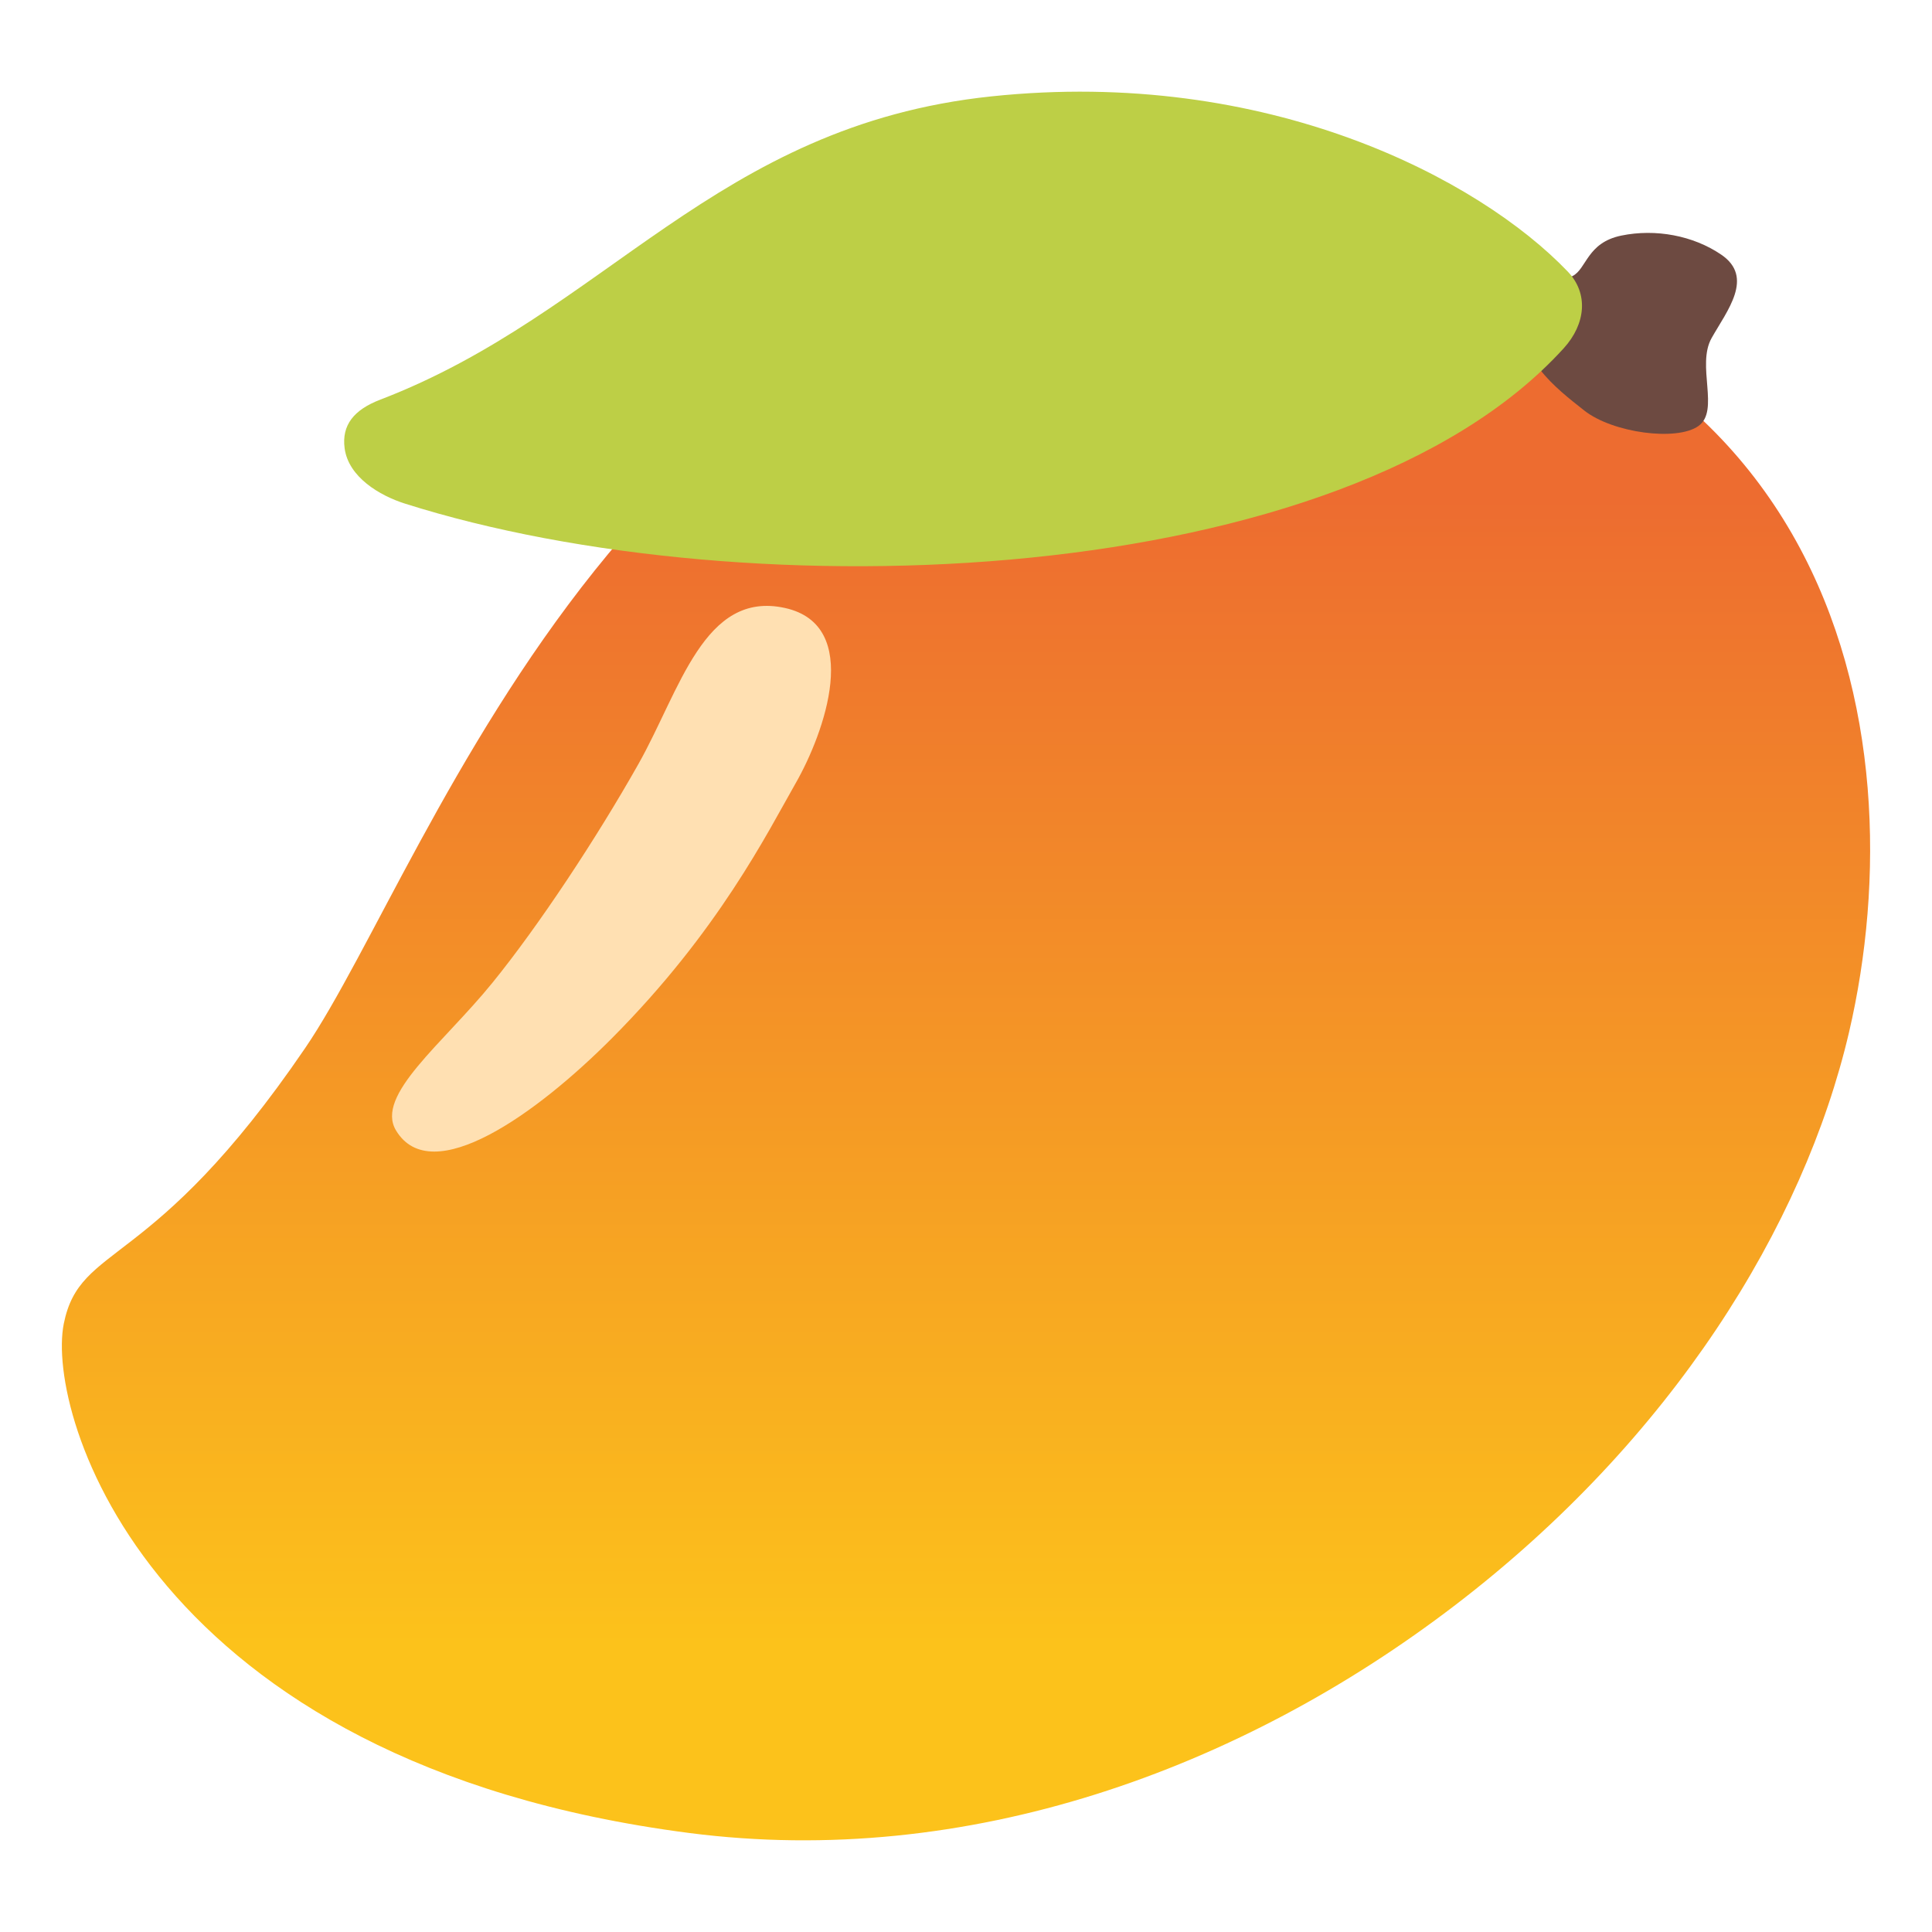 <?xml version="1.0" encoding="UTF-8" standalone="no"?>
<svg
   width="100%"
   height="100%"
   viewBox="0 0 128 128"
   version="1.1"
   xml:space="preserve"
   style="fill-rule:evenodd;clip-rule:evenodd;stroke-linejoin:round;stroke-miterlimit:2;"
   id="svg10044"
   sodipodi:docname="emoji_u1f96d.svg"
   inkscape:version="1.2.2 (732a01da63, 2022-12-09)"
   xmlns:inkscape="http://www.inkscape.org/namespaces/inkscape"
   xmlns:sodipodi="http://sodipodi.sourceforge.net/DTD/sodipodi-0.dtd"
   xmlns:xlink="http://www.w3.org/1999/xlink"
   xmlns="http://www.w3.org/2000/svg"
   xmlns:svg="http://www.w3.org/2000/svg"><sodipodi:namedview
   id="namedview10046"
   pagecolor="#ffffff"
   bordercolor="#000000"
   borderopacity="0.25"
   inkscape:showpageshadow="2"
   inkscape:pageopacity="0.0"
   inkscape:pagecheckerboard="0"
   inkscape:deskcolor="#d1d1d1"
   showgrid="false"
   inkscape:zoom="4.2421875"
   inkscape:cx="72.014733"
   inkscape:cy="68.596685"
   inkscape:window-width="1366"
   inkscape:window-height="697"
   inkscape:window-x="-8"
   inkscape:window-y="-8"
   inkscape:window-maximized="1"
   inkscape:current-layer="svg10044" />
    
    
    
    <g
   id="g12184"
   transform="translate(0.195,-1.728)"><path
     id="path16812"
     d="m 4.03,89.43 c -1.2,6.01 5.66,29.12 41.45,33.74 18.39,2.37 36.45,-4.16 50.75,-15.11 C 110.53,97.11 119.3,83 122.31,70.11 c 4.63,-19.85 -0.69,-49.82 -40.06,-51.59 -40.26,-1.81 -53.79,40.28 -62.23,52.65 -10.16,14.91 -14.9,12.83 -15.99,18.26 z"
     style="fill:url(#linearGradient10565);fill-opacity:1;fill-rule:nonzero" /><path
     id="path16816"
     d="m 26.04,76.62 c 2.36,3.93 9.35,-1.14 14.27,-6.07 7.1,-7.12 10.33,-13.64 12.22,-16.95 1.89,-3.31 4.45,-10.44 -0.71,-11.59 -5.37,-1.19 -6.96,5.45 -9.72,10.34 -2.76,4.89 -6.6,10.71 -9.68,14.5 -3.27,4.03 -7.78,7.44 -6.38,9.77 z"
     style="fill:#ffe0b2;fill-rule:nonzero" /><path
     id="path16818"
     d="m 100.828,22.387 c -0.68,2.97 2.05,5.05 3.94,6.54 1.89,1.49 6.15,2.05 7.57,1.02 1.42,-1.02 -0.16,-4.02 0.87,-5.83 1.02,-1.81 2.84,-4.02 0.63,-5.52 -1.85,-1.26 -4.34,-1.73 -6.62,-1.26 -2.28,0.47 -2.29,2.21 -3.23,2.68 -0.96,0.48 -2.93,1.35 -3.16,2.37 z"
     style="fill:#6d4a41;fill-rule:nonzero" /><path
     id="path10932"
     style="fill:#bdcf46;stroke-width:1"
     d="m 24.999,28.206 c -1.75,0.67 -2.564,1.686 -2.362,3.219 0.253,1.915 2.327,3.139 3.989,3.666 22.782,7.224 62.203,5.759 76.78,-10.29 1.466,-1.614 1.651,-3.634 0.272,-5.075 C 97.807,13.585 83.789,6.183 65.478,8.114 47.167,10.045 39.968,22.47 24.999,28.206 Z"
     sodipodi:nodetypes="ssssszs" /></g>
    <defs
   id="defs10042"><linearGradient
   inkscape:collect="always"
   id="linearGradient10563"><stop
     style="stop-color:#ed6c30;stop-opacity:1;"
     offset="0"
     id="stop10559" /><stop
     style="stop-color:#fcc21b;stop-opacity:1;"
     offset="1"
     id="stop10561" /></linearGradient>
        <radialGradient
   id="_Radial1"
   cx="0"
   cy="0"
   r="1"
   gradientUnits="userSpaceOnUse"
   gradientTransform="matrix(183.963,0,0,183.963,75.424,-61.613)"><stop
     offset="0"
     style="stop-color:rgb(216,76,22);stop-opacity:1"
     id="stop10033" /><stop
     offset="1"
     style="stop-color:rgb(255,202,39);stop-opacity:1"
     id="stop10039" /></radialGradient>
    <linearGradient
   inkscape:collect="always"
   xlink:href="#linearGradient10563"
   id="linearGradient10565"
   x1="100.079"
   y1="71.059"
   x2="24.187"
   y2="71.059"
   gradientUnits="userSpaceOnUse"
   gradientTransform="rotate(-90,63.805,71.059)" /></defs>
</svg>
